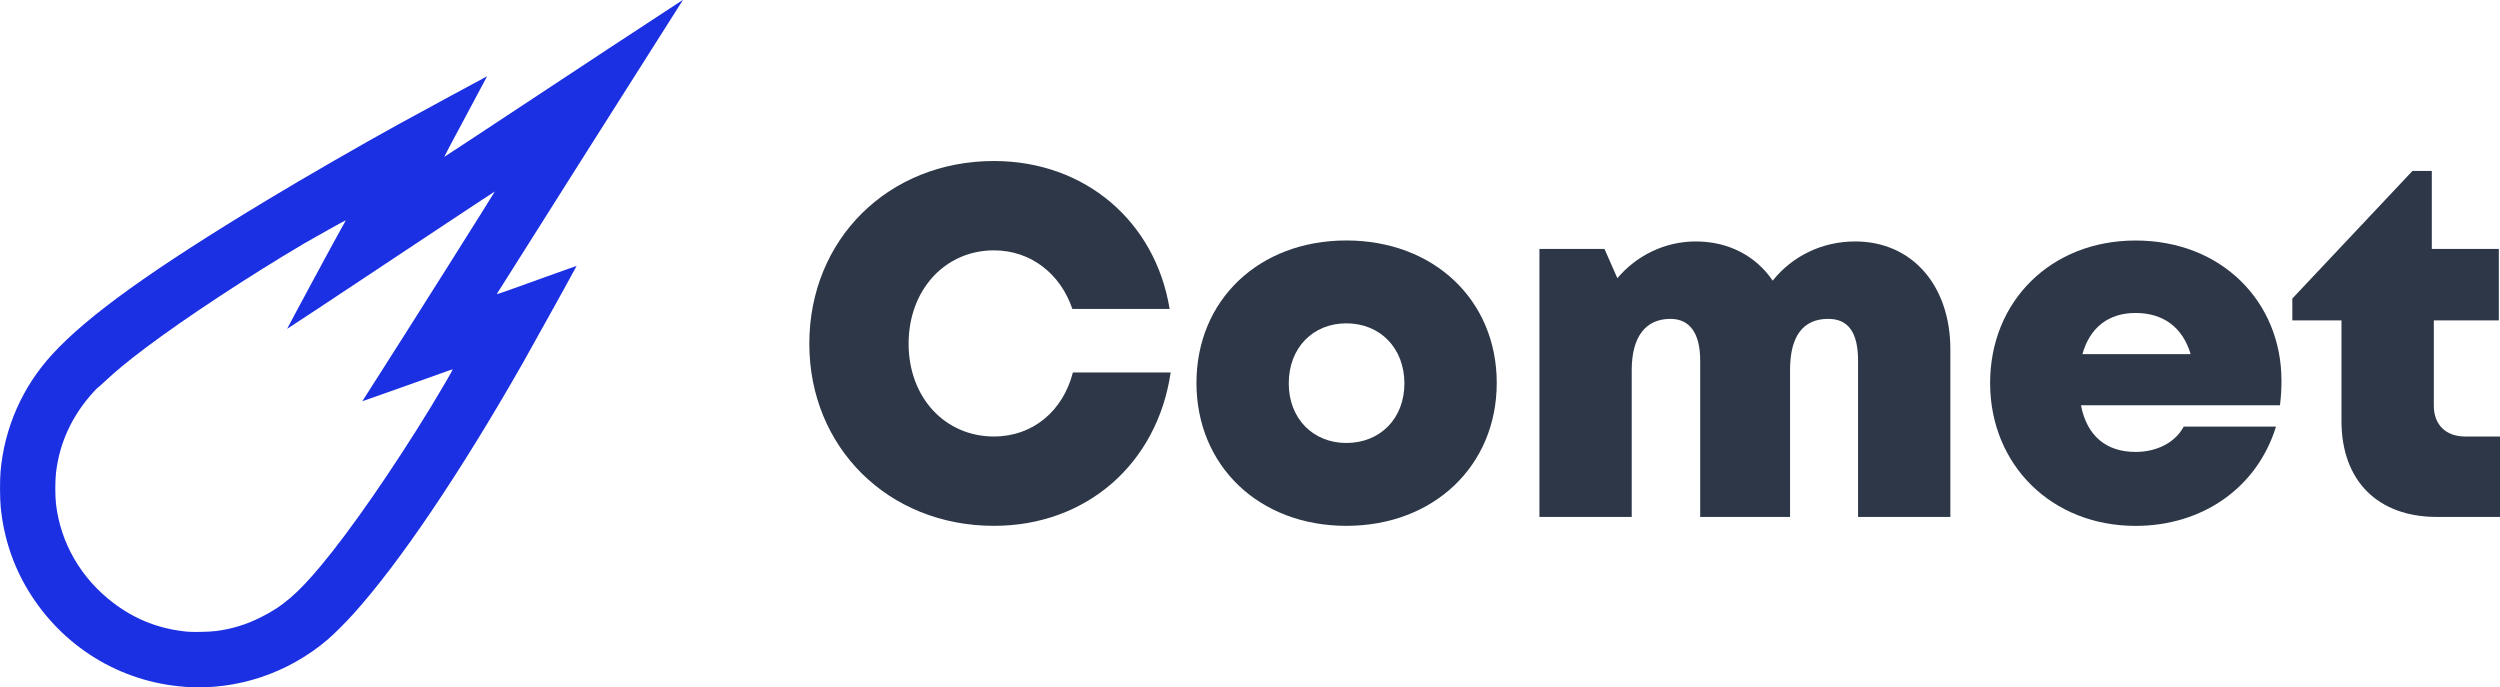 <?xml version="1.0" encoding="UTF-8" standalone="no"?>
<!-- Created with Inkscape (http://www.inkscape.org/) -->

<svg
   width="38.754mm"
   height="10.655mm"
   version="1.1"
   viewBox="0 0 38.754 10.655"
   id="svg6"
   sodipodi:docname="comet-full.svg"
   inkscape:version="1.1 (c68e22c387, 2021-05-23)"
   xmlns:inkscape="http://www.inkscape.org/namespaces/inkscape"
   xmlns:sodipodi="http://sodipodi.sourceforge.net/DTD/sodipodi-0.dtd"
   xmlns="http://www.w3.org/2000/svg"
   xmlns:svg="http://www.w3.org/2000/svg">
  <defs
     id="defs10" />
  <sodipodi:namedview
     id="namedview8"
     pagecolor="#ffffff"
     bordercolor="#666666"
     borderopacity="1.0"
     inkscape:pageshadow="2"
     inkscape:pageopacity="0.0"
     inkscape:pagecheckerboard="0"
     inkscape:document-units="mm"
     showgrid="false"
     inkscape:zoom="4.9787855"
     inkscape:cx="46.898988"
     inkscape:cy="2.5106524"
     inkscape:window-width="1920"
     inkscape:window-height="991"
     inkscape:window-x="-9"
     inkscape:window-y="1341"
     inkscape:window-maximized="1"
     inkscape:current-layer="svg6" />
  <path
     d="m 2.871,10.647 c -1.008,-0.071 -1.909,-0.625 -2.436,-1.498 -0.236,-0.39 -0.379,-0.825 -0.424,-1.289 -0.013,-0.131 -0.014,-0.416 -0.003,-0.546 0.059,-0.68 0.338,-1.315 0.8,-1.819 0.547,-0.598 1.549,-1.317 3.328,-2.391 0.581,-0.351 1.483,-0.871 2.041,-1.177 0.35,-0.192 1.372,-0.746 1.374,-0.745 0.001,7.9e-4 -0.149,0.282 -0.333,0.624 -0.184,0.343 -0.334,0.624 -0.332,0.626 0.001,0.001 0.433,-0.282 0.958,-0.63 0.744,-0.493 2.675,-1.763 2.734,-1.799 0.009,-0.006 0.009,-0.004 -5.1e-4,0.011 -0.477,0.748 -2.88,4.544 -2.878,4.546 0.004,0.004 0.282,-0.094 0.766,-0.27 0.259,-0.094 0.472,-0.17 0.473,-0.169 0.003,0.003 -0.678,1.232 -0.841,1.519 -0.971,1.702 -1.901,3.078 -2.616,3.873 -0.126,0.14 -0.307,0.32 -0.403,0.402 -0.616,0.524 -1.412,0.788 -2.206,0.733 z m 0.478,-0.865 c 0.25,-0.033 0.462,-0.098 0.686,-0.209 0.344,-0.169 0.576,-0.368 0.941,-0.805 0.462,-0.553 1.114,-1.495 1.709,-2.469 0.135,-0.221 0.337,-0.568 0.333,-0.572 -0.002,-0.002 -0.047,0.012 -0.099,0.031 -0.053,0.019 -0.367,0.131 -0.699,0.249 -0.332,0.118 -0.603,0.214 -0.604,0.213 -7.44e-4,-0.001 0.138,-0.219 0.308,-0.483 0.333,-0.518 1.75,-2.765 1.747,-2.769 -0.001,-0.001 -0.33,0.215 -0.73,0.481 -1.942,1.289 -2.488,1.651 -2.49,1.649 -0.003,-0.003 0.798,-1.487 0.861,-1.595 0.027,-0.047 0.049,-0.086 0.048,-0.088 -0.003,-0.003 -0.503,0.276 -0.652,0.363 -0.873,0.517 -1.84,1.154 -2.454,1.616 -0.285,0.215 -0.458,0.358 -0.637,0.526 -0.05,0.047 -0.094,0.086 -0.097,0.086 -0.004,0 -0.032,0.028 -0.064,0.063 -0.336,0.366 -0.534,0.791 -0.588,1.263 -0.014,0.122 -0.014,0.361 1.09e-4,0.481 0.071,0.607 0.391,1.158 0.894,1.537 0.34,0.257 0.713,0.401 1.142,0.442 0.093,0.009 0.345,0.003 0.445,-0.01 z"
     fill="#ffffff"
     stroke-width="0.007"
     id="path2"
     style="fill:#1c30e3;fill-opacity:1" />
  <g
     aria-label="Comet"
     id="text1571"
     style="font-size:10.583px;line-height:1.25;stroke-width:0.265;fill:#2d3748;fill-opacity:1"
     transform="matrix(0.727,0,0,0.727,25.327,14.272)">
    <path
       d="m -13.644,-8.419 c 1.968,0 3.482,-1.323 3.768,-3.27 h -2.085 c -0.212,0.825 -0.857,1.365 -1.683,1.365 -1.048,0 -1.82,-0.836 -1.82,-1.979 0,-1.143 0.773,-1.99 1.82,-1.99 0.783,0 1.418,0.497 1.672,1.249 h 2.074 c -0.307,-1.873 -1.81,-3.154 -3.746,-3.154 -2.254,0 -3.937,1.672 -3.937,3.895 0,2.212 1.683,3.884 3.937,3.884 z"
       style="font-family:Mont;-inkscape-font-specification:Mont;fill:#2d3748;fill-opacity:1"
       id="path5655" />
    <path
       d="m -6.13,-8.419 c 1.863,0 3.207,-1.281 3.207,-3.048 0,-1.767 -1.344,-3.037 -3.207,-3.037 -1.863,0 -3.196,1.27 -3.196,3.037 0,1.767 1.333,3.048 3.196,3.048 z m 0,-1.767 c -0.709,0 -1.228,-0.519 -1.228,-1.27 0,-0.762 0.519,-1.281 1.228,-1.281 0.72,0 1.238,0.529 1.238,1.281 0,0.751 -0.519,1.27 -1.238,1.27 z"
       style="font-family:Mont;-inkscape-font-specification:Mont;fill:#2d3748;fill-opacity:1"
       id="path5657" />
    <path
       d="m 4.718,-14.483 c -0.709,0 -1.344,0.317 -1.757,0.836 -0.36,-0.529 -0.942,-0.836 -1.64,-0.836 -0.656,0 -1.259,0.296 -1.672,0.783 l -0.275,-0.624 H -2.013 v 5.715 h 1.968 v -3.133 c 0,-0.709 0.296,-1.09 0.825,-1.09 0.413,0 0.635,0.307 0.635,0.889 v 3.334 h 1.916 v -3.133 c 0,-0.72 0.275,-1.09 0.815,-1.09 0.423,0 0.635,0.286 0.635,0.889 v 3.334 h 1.968 v -3.577 c 0,-1.344 -0.804,-2.297 -2.032,-2.297 z"
       style="font-family:Mont;-inkscape-font-specification:Mont;fill:#2d3748;fill-opacity:1"
       id="path5659" />
    <path
       d="m 13.809,-11.519 c 0,-1.672 -1.27,-2.984 -3.111,-2.984 -1.799,0 -3.101,1.291 -3.101,3.037 0,1.746 1.312,3.048 3.101,3.048 1.429,0 2.593,-0.815 2.995,-2.117 h -1.968 c -0.18,0.339 -0.571,0.54 -1.027,0.54 -0.624,0 -1.037,-0.339 -1.164,-0.995 h 4.244 c 0.021,-0.18 0.032,-0.349 0.032,-0.529 z m -3.111,-1.439 c 0.593,0 1.005,0.307 1.175,0.878 H 9.565 c 0.159,-0.571 0.561,-0.878 1.132,-0.878 z"
       style="font-family:Mont;-inkscape-font-specification:Mont;fill:#2d3748;fill-opacity:1"
       id="path5661" />
    <path
       d="m 17.725,-10.324 c -0.413,0 -0.667,-0.254 -0.667,-0.656 v -1.82 h 1.386 v -1.524 h -1.429 v -1.662 h -0.413 l -2.561,2.72 v 0.466 h 1.048 v 2.148 c 0,1.27 0.773,2.043 2.032,2.043 h 1.355 v -1.714 z"
       style="font-family:Mont;-inkscape-font-specification:Mont;fill:#2d3748;fill-opacity:1"
       id="path5663" />
  </g>
</svg>
